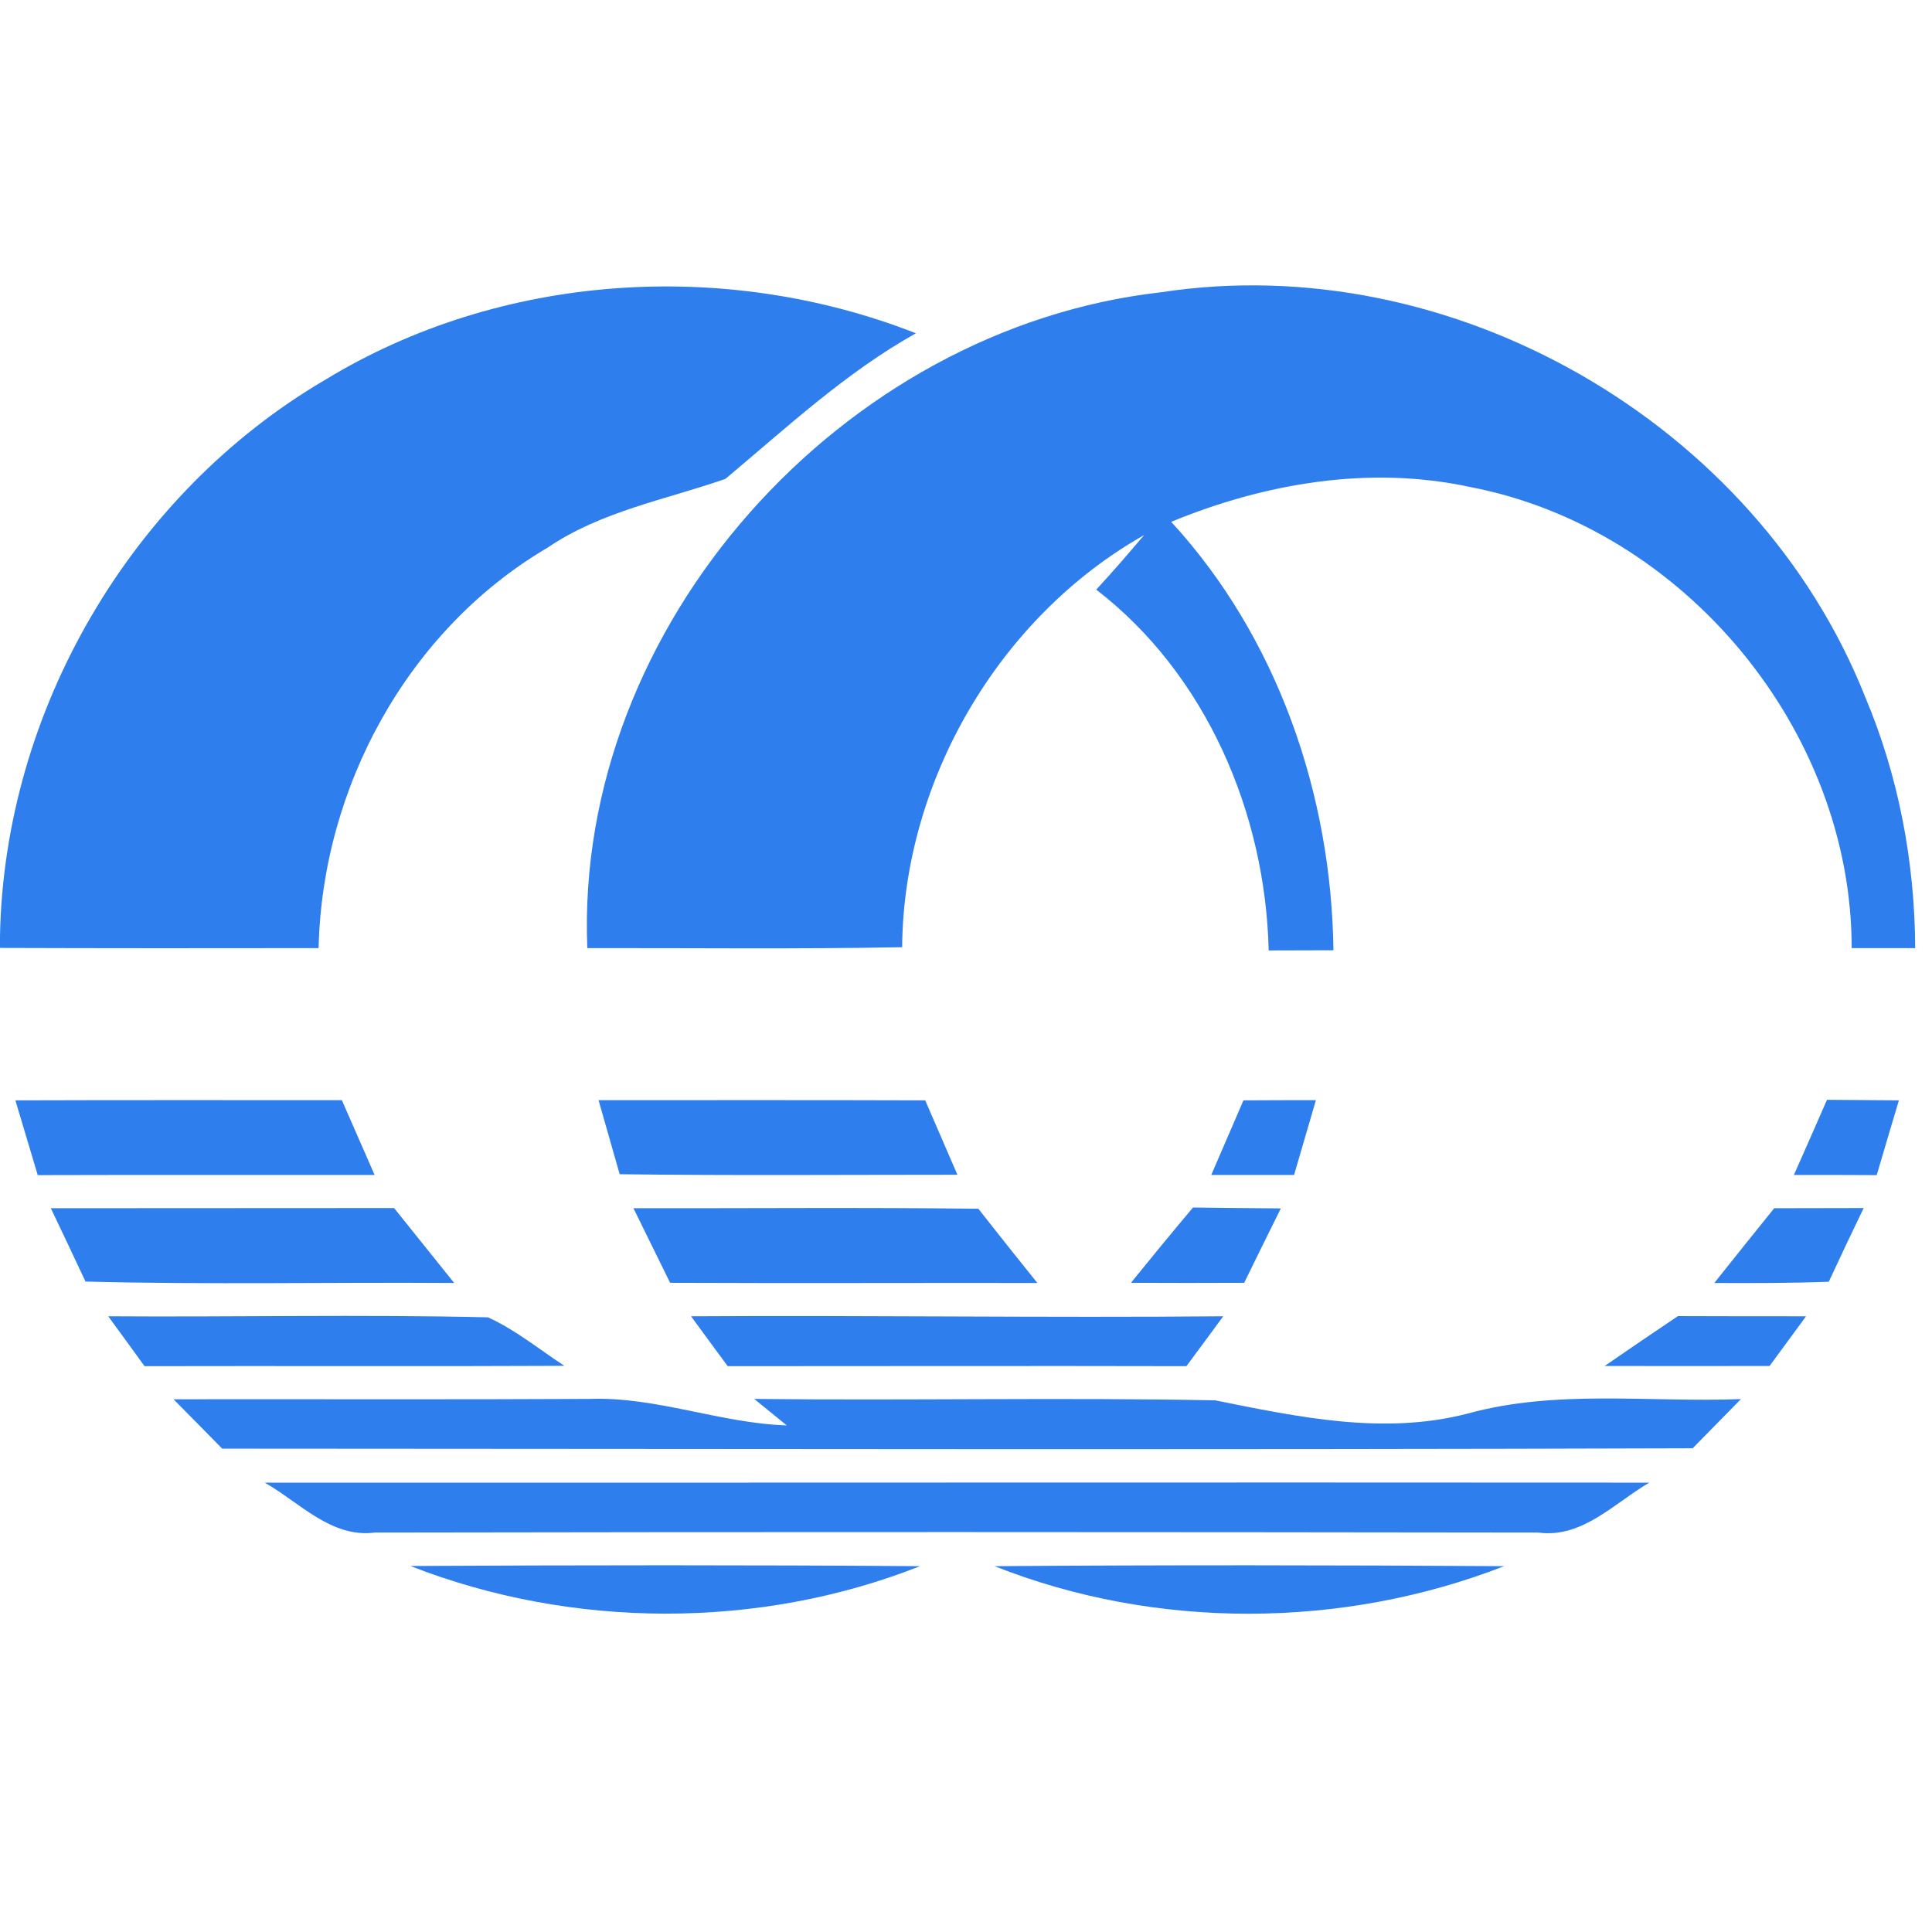 <?xml version="1.0" encoding="UTF-8" ?>
<!DOCTYPE svg PUBLIC "-//W3C//DTD SVG 1.1//EN" "http://www.w3.org/Graphics/SVG/1.1/DTD/svg11.dtd">
<svg width="108pt" height="108pt" viewBox="0 0 108 108" version="1.1" xmlns="http://www.w3.org/2000/svg">
<g id="#2e7eeeff">
<path fill="#2e7eee" opacity="1.00" d=" M 18.18 21.23 C 28.00 15.25 40.54 14.45 51.20 18.63 C 47.27 20.83 43.98 23.90 40.55 26.77 C 37.19 27.94 33.60 28.58 30.60 30.62 C 22.80 35.21 18.01 44.01 17.81 53.00 C 11.87 53.01 5.94 53.01 0.00 52.99 L 0.00 52.31 C 0.24 39.73 7.32 27.59 18.18 21.23 Z" />
<path fill="#2e7eee" opacity="1.00" d=" M 32.83 53.00 C 32.11 34.94 47.10 18.35 64.89 16.34 C 81.15 13.84 98.17 23.65 104.24 38.90 C 106.13 43.35 107.04 48.18 107.06 53.00 C 105.88 53.00 104.70 53.00 103.51 53.00 C 103.51 40.80 94.12 29.50 82.16 27.22 C 76.55 26.01 70.72 27.01 65.47 29.17 C 71.41 35.63 74.43 44.41 74.54 53.12 C 73.63 53.12 71.82 53.13 70.92 53.13 C 70.74 45.46 67.43 37.70 61.28 32.96 C 62.20 31.97 63.08 30.94 63.96 29.91 C 55.86 34.49 50.51 43.63 50.43 52.95 C 44.56 53.06 38.69 52.99 32.83 53.00 Z" />
<path fill="#2e7eee" opacity="1.00" d=" M 69.51 61.51 C 70.86 61.50 72.21 61.50 73.56 61.50 C 73.15 62.89 72.75 64.28 72.34 65.68 C 70.80 65.68 69.25 65.68 67.71 65.68 C 68.31 64.29 68.91 62.90 69.51 61.51 Z" />
<path fill="#2e7eee" opacity="1.00" d=" M 102.13 61.48 C 103.47 61.49 104.81 61.50 106.15 61.51 C 105.73 62.90 105.32 64.30 104.91 65.69 C 103.37 65.68 101.82 65.68 100.28 65.68 C 100.90 64.28 101.52 62.88 102.13 61.48 Z" />
<path fill="#2e7eee" opacity="1.00" d=" M 0.86 61.51 C 6.94 61.49 13.03 61.50 19.11 61.50 C 19.72 62.89 20.33 64.28 20.94 65.68 C 14.66 65.69 8.38 65.67 2.11 65.69 C 1.69 64.29 1.28 62.90 0.86 61.51 Z" />
<path fill="#2e7eee" opacity="1.00" d=" M 33.46 61.50 C 39.55 61.50 45.63 61.49 51.72 61.51 C 52.32 62.90 52.92 64.28 53.52 65.67 C 47.22 65.67 40.93 65.72 34.64 65.64 C 34.25 64.26 33.85 62.88 33.46 61.50 Z" />
<path fill="#2e7eee" opacity="1.00" d=" M 2.84 67.54 C 9.24 67.53 15.63 67.54 22.03 67.53 C 23.15 68.93 24.27 70.32 25.39 71.72 C 18.52 71.67 11.65 71.82 4.78 71.64 C 4.14 70.27 3.49 68.90 2.84 67.54 Z" />
<path fill="#2e7eee" opacity="1.00" d=" M 35.41 67.54 C 41.84 67.55 48.26 67.49 54.69 67.57 C 55.78 68.96 56.88 70.34 57.99 71.72 C 51.14 71.71 44.30 71.74 37.46 71.71 C 36.78 70.32 36.09 68.93 35.41 67.54 Z" />
<path fill="#2e7eee" opacity="1.00" d=" M 63.22 71.71 C 64.36 70.30 65.52 68.89 66.69 67.50 C 68.32 67.52 69.96 67.54 71.60 67.55 C 70.91 68.94 70.23 70.32 69.55 71.71 C 67.44 71.72 65.33 71.72 63.22 71.71 Z" />
<path fill="#2e7eee" opacity="1.00" d=" M 95.83 71.72 C 96.94 70.32 98.06 68.93 99.18 67.54 C 100.84 67.54 102.51 67.53 104.18 67.53 C 103.52 68.90 102.87 70.27 102.23 71.65 C 100.10 71.73 97.96 71.73 95.83 71.72 Z" />
<path fill="#2e7eee" opacity="1.00" d=" M 38.63 73.58 C 48.55 73.52 58.47 73.67 68.38 73.58 C 67.70 74.51 67.01 75.44 66.32 76.37 C 57.77 76.35 49.23 76.37 40.68 76.37 C 39.99 75.44 39.31 74.51 38.63 73.58 Z" />
<path fill="#2e7eee" opacity="1.00" d=" M 6.05 73.58 C 13.13 73.63 20.21 73.47 27.28 73.64 C 28.82 74.34 30.14 75.43 31.55 76.35 C 23.73 76.39 15.91 76.35 8.08 76.37 C 7.58 75.67 6.56 74.28 6.05 73.58 Z" />
<path fill="#2e7eee" opacity="1.00" d=" M 89.70 76.36 C 91.06 75.42 92.43 74.49 93.80 73.57 C 96.19 73.58 98.58 73.58 100.96 73.58 C 100.45 74.28 99.43 75.67 98.92 76.36 C 95.85 76.36 92.77 76.37 89.70 76.36 Z" />
<path fill="#2e7eee" opacity="1.00" d=" M 9.70 78.22 C 17.46 78.21 25.21 78.24 32.97 78.20 C 36.71 78.07 40.25 79.56 43.98 79.68 C 43.53 79.31 42.62 78.57 42.16 78.20 C 50.75 78.30 59.35 78.11 67.93 78.28 C 72.56 79.21 77.34 80.24 82.04 79.02 C 87.02 77.65 92.22 78.41 97.32 78.21 C 96.42 79.13 95.52 80.04 94.62 80.96 C 67.22 81.05 39.82 80.99 12.42 80.98 C 11.51 80.05 10.61 79.14 9.70 78.22 Z" />
<path fill="#2e7eee" opacity="1.00" d=" M 14.80 82.88 C 40.61 82.89 66.40 82.86 92.20 82.88 C 90.25 84.01 88.45 86.01 85.98 85.67 C 64.31 85.64 42.63 85.63 20.96 85.67 C 18.52 85.99 16.75 83.99 14.80 82.88 Z" />
<path fill="#2e7eee" opacity="1.00" d=" M 22.94 87.54 C 32.44 87.49 41.93 87.48 51.43 87.55 C 42.42 91.11 31.96 91.07 22.94 87.54 Z" />
<path fill="#2e7eee" opacity="1.00" d=" M 55.60 87.55 C 65.09 87.48 74.58 87.49 84.08 87.55 C 75.06 91.07 64.60 91.12 55.60 87.55 Z" />
</g>
</svg>
